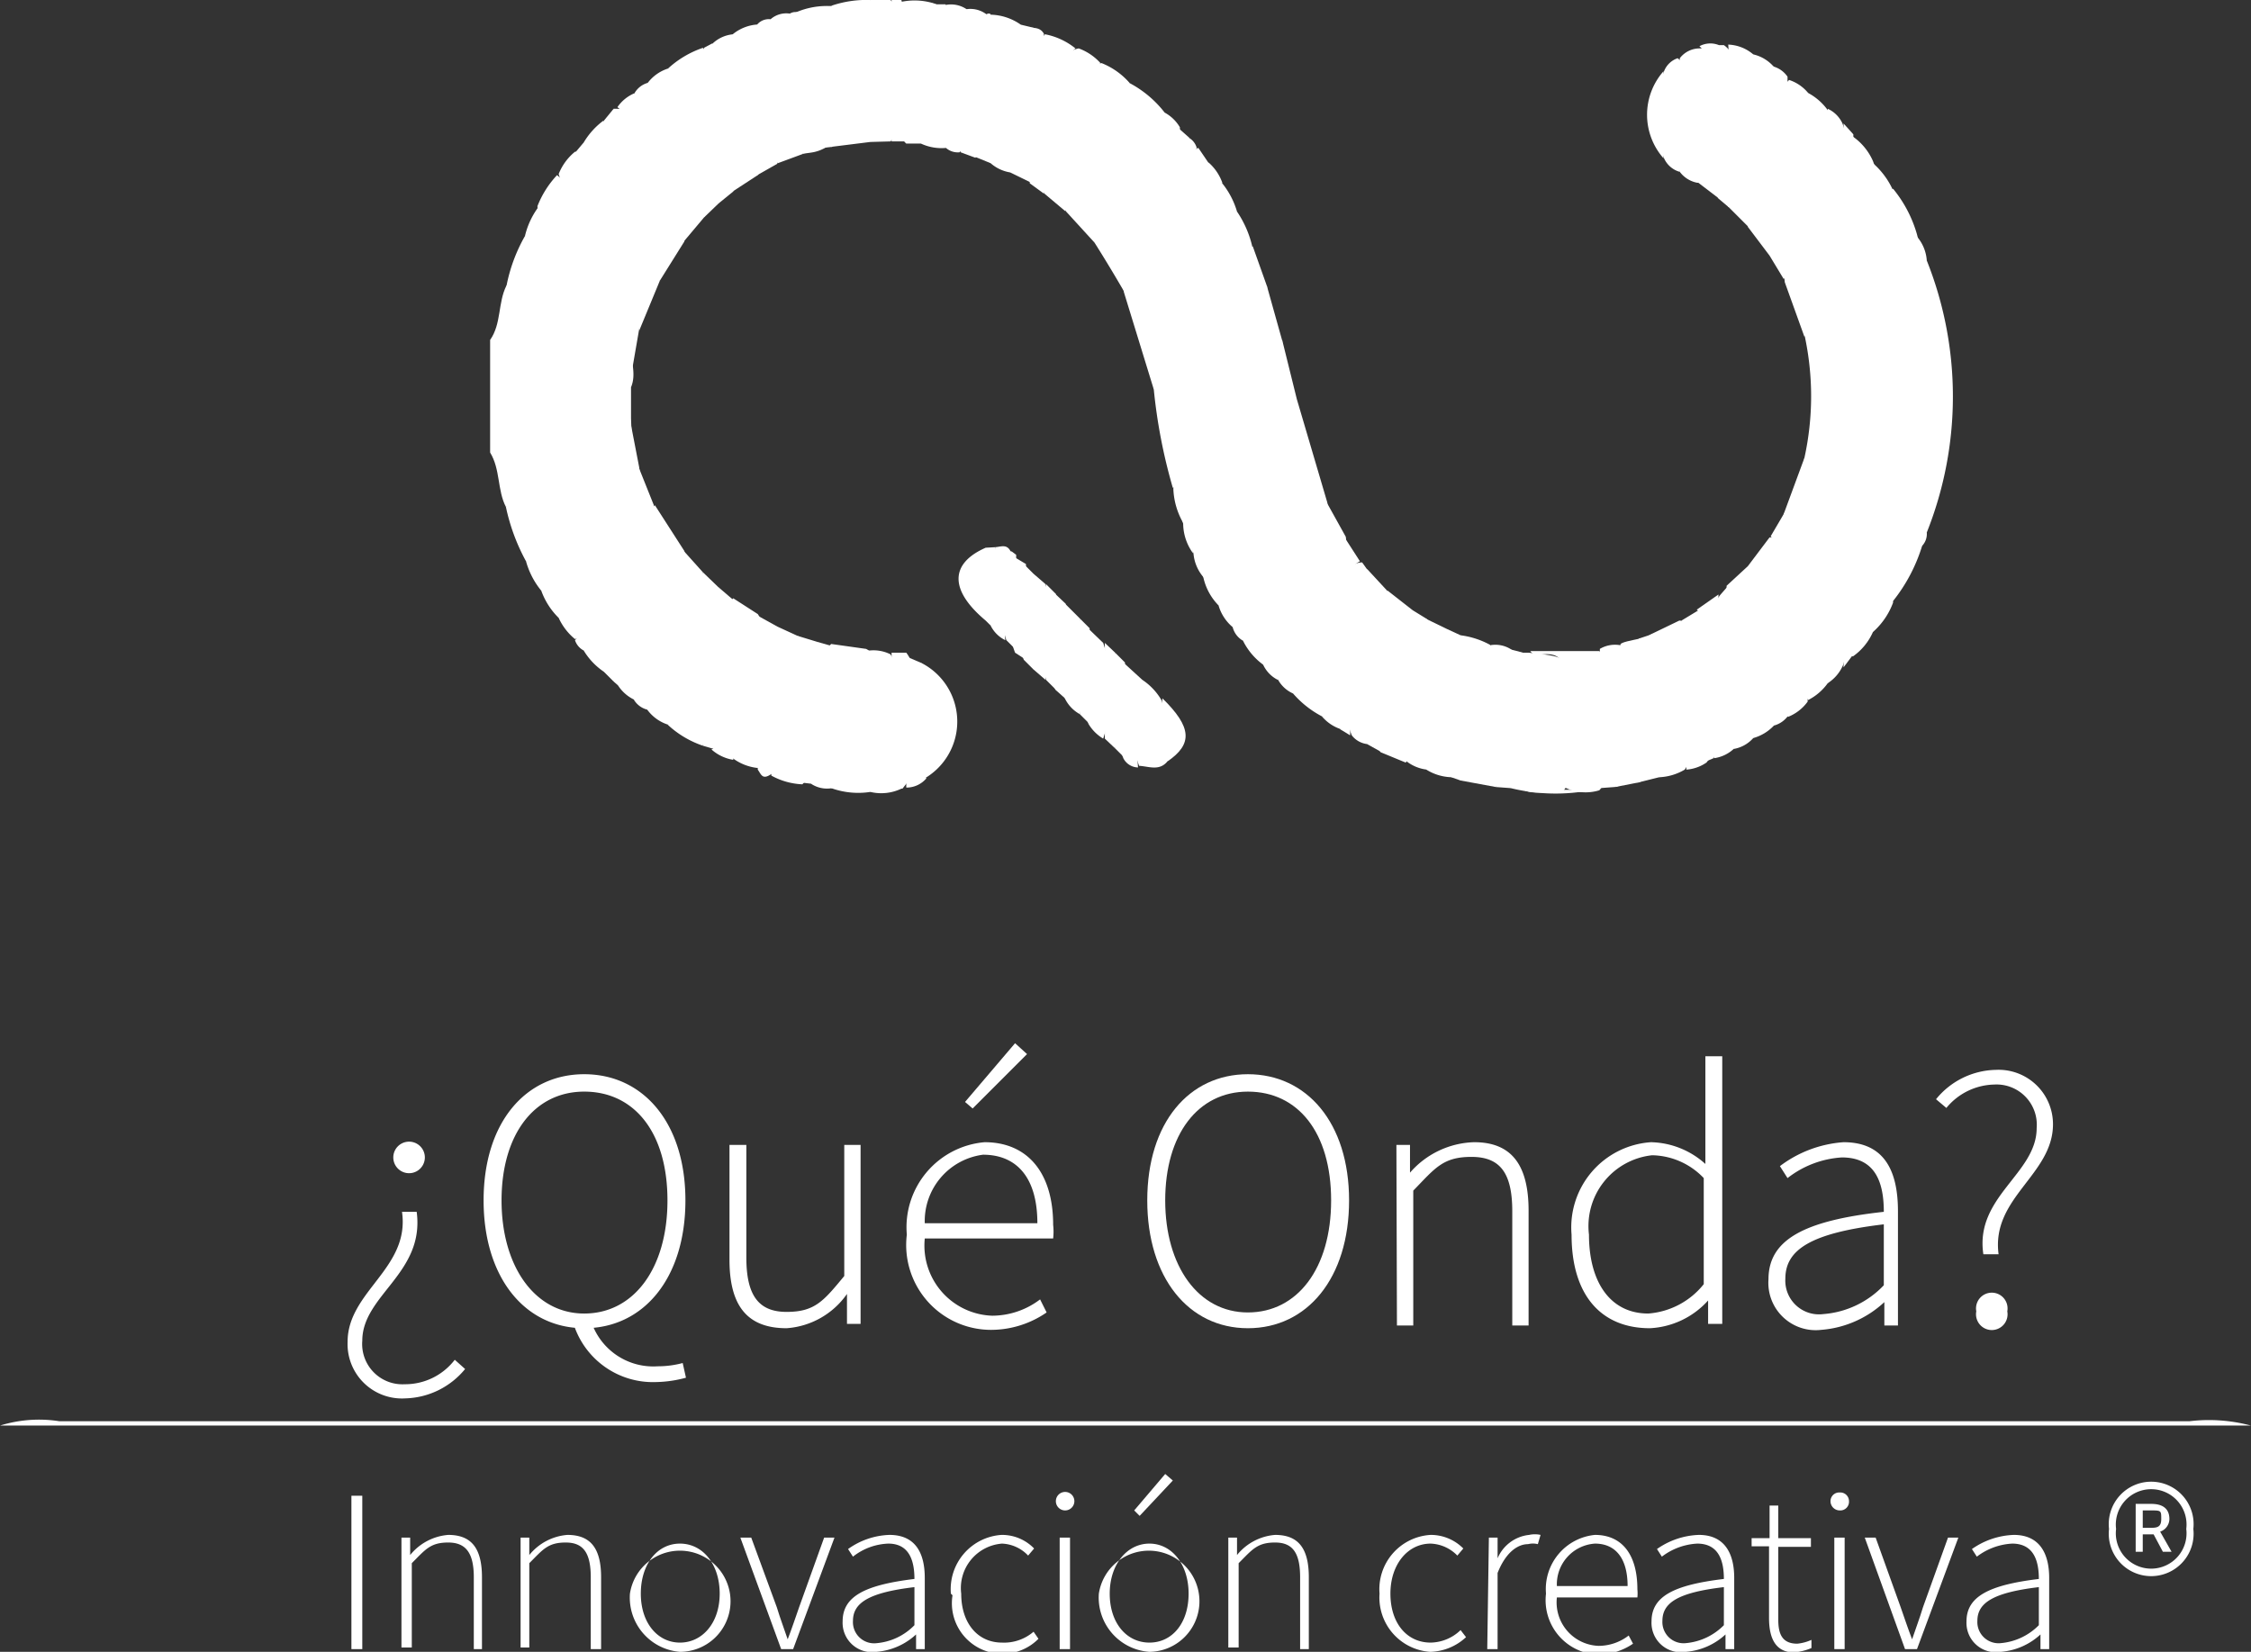 <svg xmlns="http://www.w3.org/2000/svg" viewBox="0 0 41.38 30.37"><rect x="0" y="0" width="41.38" height="30.37" fill="#333333" stroke="none"/><defs><style>.cls-1{fill:#fff;}</style></defs><g id="Layer_2" data-name="Layer 2"><g id="Version_11" data-name="Version 11"><path class="cls-1" d="M9.3,9.32c-.16-.31-.1-.69-.29-1V6.25c.21-.3.14-.68.3-1,.23.07.2.28.2.45,0,1,0,2.11,0,3.17C9.51,9,9.54,9.25,9.3,9.32Z"/><path class="cls-1" d="M33.24,1.71a1.06,1.06,0,0,1,.37.33,1.05,1.05,0,0,1,.13.61q0,4.65,0,9.31a.91.91,0,0,1-.14.6,1,1,0,0,1-.36.31.82.82,0,0,1-.15-.64c0-1.27-.06-2.54.08-3.81a5.27,5.27,0,0,0,0-2.27c-.13-1.27,0-2.54-.07-3.81A.79.79,0,0,1,33.24,1.71Z"/><path class="cls-1" d="M34.43,11.62a1.08,1.08,0,0,1-.37.45c-.17-.15-.13-.36-.13-.55q0-4.23,0-8.46c0-.19,0-.4.13-.55a1.08,1.08,0,0,1,.37.45,2.18,2.18,0,0,1,.14.84v7A1.79,1.79,0,0,1,34.43,11.62Z"/><path class="cls-1" d="M35.33,10.05a3.06,3.06,0,0,1-.53,1c-.19-.16-.16-.38-.16-.58q0-3.21,0-6.41c0-.21,0-.43.16-.59a2.33,2.33,0,0,1,.44.84,4.22,4.22,0,0,1,.13,1.06C35.35,7,35.41,8.5,35.33,10.05Z"/><path class="cls-1" d="M34.8,3.5v7.58a1.34,1.34,0,0,1-.37.54V3A1.45,1.45,0,0,1,34.8,3.5Z"/><path class="cls-1" d="M21.21,7.16l-.55-1.79a16.48,16.48,0,0,1-.12-3.51c0-.14,0-.32.23-.33a2,2,0,0,1,.64.54c.06,1.52,0,3.05,0,4.57A.6.6,0,0,1,21.21,7.16Z"/><path class="cls-1" d="M10.27,11.36a1.34,1.34,0,0,1-.32-.5,6.12,6.12,0,0,1-.07-1.35c0-1.71,0-3.42,0-5.13a5.85,5.85,0,0,0,0-.59,1.78,1.78,0,0,1,.36-.57.63.63,0,0,1,.24.6q0,3.47,0,6.94A.64.64,0,0,1,10.27,11.36Z"/><path class="cls-1" d="M33.6,12.56V2a.55.55,0,0,1,.27.27,1.46,1.46,0,0,1,.08.62v8.72a1.62,1.62,0,0,1-.07.62A.74.74,0,0,1,33.6,12.56Z"/><path class="cls-1" d="M23.84,7.34l.56,1.9c.11,1.12,0,2.25.05,3.38a.65.65,0,0,1-.15.55,1.82,1.82,0,0,1-.53-.42.91.91,0,0,1-.14-.6V7.91C23.63,7.71,23.56,7.45,23.84,7.34Z"/><path class="cls-1" d="M11.1,12.35a1.25,1.25,0,0,1-.37-.39,12.31,12.31,0,0,1,0-1.36c0-2.45,0-4.9,0-7.35q0-.31,0-.63a1.38,1.38,0,0,1,.36-.4c.18.15.14.36.14.55q0,4.52,0,9C11.23,12,11.27,12.2,11.1,12.35Z"/><path class="cls-1" d="M23.22,12.22a1.21,1.21,0,0,1-.37-.44,1.24,1.24,0,0,1-.12-.57q0-3.08,0-6.17c0-.21,0-.47.3-.51l.26.73c.14,2.13,0,4.27.06,6.4C23.35,11.86,23.38,12.06,23.22,12.22Z"/><path class="cls-1" d="M10.27,11.36a2.42,2.42,0,0,0,.11-.8V4a2.38,2.38,0,0,0-.11-.8,1,1,0,0,1,.3-.41c.22,0,.17.22.17.36v8.24c0,.13,0,.31-.17.36A1.09,1.09,0,0,1,10.27,11.36Z"/><path class="cls-1" d="M22.66,11.53a.82.82,0,0,1-.26-.4,1.91,1.91,0,0,1-.14-.79q0-3.19,0-6.4c0-.21-.08-.46.2-.58a1.5,1.5,0,0,1,.28.53,18.68,18.68,0,0,1,0,2c0,1.7,0,3.4,0,5.1C22.76,11.16,22.82,11.36,22.66,11.53Z"/><path class="cls-1" d="M22.47,3.36c-.12.13-.07.28-.07.43v7.34a1.06,1.06,0,0,1-.28-.52A2.92,2.92,0,0,1,22,9.73c0-2.06,0-4.12,0-6.18,0-.2-.08-.46.22-.56A.9.9,0,0,1,22.47,3.36Z"/><path class="cls-1" d="M11.36,12.6l-.08-.07A1.28,1.28,0,0,1,11.2,12V2.62A1.3,1.3,0,0,1,11.28,2L11.35,2c.27,0,.25.24.25.41,0,1.33,0,2.66,0,4,0,.24.1.47,0,.71v.57c.06,1.52,0,3,0,4.54C11.6,12.36,11.62,12.58,11.36,12.6Z"/><path class="cls-1" d="M9.3,9.32A.34.34,0,0,0,9.38,9V5.55a.38.38,0,0,0-.07-.29,3,3,0,0,1,.34-.92c.24,0,.22.24.22.39,0,1.73,0,3.46,0,5.18,0,.16,0,.35-.2.41A3.66,3.66,0,0,1,9.3,9.32Z"/><path class="cls-1" d="M20.77,1.53c-.16.13-.1.3-.1.46,0,1.13,0,2.25,0,3.38-.18-.31-.36-.61-.55-.91A1.4,1.4,0,0,1,20,3.89c0-.74,0-1.49,0-2.24,0-.18-.05-.44.25-.49A1.34,1.34,0,0,1,20.77,1.53Z"/><path class="cls-1" d="M23.22,12.22V5.69c0-.15,0-.31.07-.43l.28,1c.12,1.88,0,3.76.05,5.65a.7.7,0,0,1-.13.59A.59.59,0,0,1,23.22,12.22Z"/><path class="cls-1" d="M16,14.56a1.46,1.46,0,0,1-.72-.07.48.48,0,0,1-.13-.33c0-.65,0-1.31,0-2a.39.39,0,0,1,.13-.32l.64.09a.35.35,0,0,1,.2.33,17.19,17.19,0,0,1,0,2A.31.31,0,0,1,16,14.56Z"/><path class="cls-1" d="M16,2.61l-.72.09a.37.37,0,0,1-.13-.29c0-.67,0-1.35,0-2A.39.39,0,0,1,15.3.1,2,2,0,0,1,16,0a.43.43,0,0,1,.14.32c0,.65,0,1.29,0,1.94A.47.47,0,0,1,16,2.61Z"/><path class="cls-1" d="M9.67,10.32c.1-.1.07-.23.07-.35V4.72c0-.13,0-.27-.09-.38a1.46,1.46,0,0,1,.26-.55c.14.1.1.24.1.37v6.4a.4.4,0,0,1-.06.3A1.47,1.47,0,0,1,9.67,10.32Z"/><path class="cls-1" d="M11.28,2V12.53l-.18-.18c0-3.38,0-6.75,0-10.13Z"/><path class="cls-1" d="M21.21,7.16c.2-1.52,0-3.06.1-4.58,0-.18-.07-.37.1-.51a.73.73,0,0,1,.28.27c0,2.09,0,4.18,0,6.26a.43.43,0,0,1-.13.37A10,10,0,0,1,21.21,7.16Z"/><path class="cls-1" d="M28,12h.1c.77.08.77.08.77.87,0,.4,0,.8,0,1.21a.6.6,0,0,1-.13.46c-.86.08-.87.07-.87-.78V12.47A.64.64,0,0,1,28,12Z"/><path class="cls-1" d="M33.89,12.27v-10l.18.2v9.56Z"/><path class="cls-1" d="M10.57,11.77c.13-.13.08-.29.08-.43V3.24c0-.15,0-.31-.08-.43l.16-.19c.16.12.1.3.1.46v8.41c0,.16.06.34-.1.47A.33.33,0,0,1,10.57,11.77Z"/><path class="cls-1" d="M12.27,13.32a.76.76,0,0,1-.37-.27c0-1.12,0-2.24,0-3.36a.43.43,0,0,1,.14-.4l.54.84a3,3,0,0,1,0,1.07,16.64,16.64,0,0,1,0,1.73C12.59,13.11,12.62,13.38,12.27,13.32Z"/><path class="cls-1" d="M23.49,12.49V6.73c0-.16,0-.34.08-.48l.27,1.09c-.13.14-.07.31-.07.47,0,1.65,0,3.29,0,4.94A.59.59,0,0,1,23.49,12.49Z"/><path class="cls-1" d="M11.91,1.52a.76.76,0,0,1,.37-.26c.23,0,.3.15.3.31a21.14,21.14,0,0,1,0,2.87l-.45.72c-.24,0-.23-.22-.23-.37C11.89,3.7,11.85,2.61,11.91,1.52Z"/><path class="cls-1" d="M28.77,14.48c0-.64,0-1.28,0-1.92,0-.37-.05-.59-.48-.52-.05,0-.11,0-.16-.07l1.27,0a.44.44,0,0,1,.13.32q0,1,0,1.92a.48.48,0,0,1-.13.32l0,0h0A.86.86,0,0,1,28.77,14.48Z"/><path class="cls-1" d="M35.42,4.79a6.75,6.75,0,0,1,0,5c-.12-.1-.1-.24-.1-.38V5.17C35.33,5,35.31,4.89,35.42,4.79Z"/><path class="cls-1" d="M33.17,8.42c.11.15.06.32.06.48,0,1.33,0,2.65,0,4a.82.82,0,0,1-.36.28.42.42,0,0,1-.14-.36c0-1.13-.07-2.25.06-3.37Z"/><path class="cls-1" d="M33.24,1.71c0,1.32,0,2.64,0,4,0,.16.05.33-.07.48l-.36-1c-.13-1.11,0-2.24-.06-3.36a.43.43,0,0,1,.14-.36A.76.76,0,0,1,33.24,1.71Z"/><path class="cls-1" d="M20.23,1.16c-.16.12-.1.3-.11.46,0,.94,0,1.89,0,2.84l-.53-.58c-.14-.24,0-.5,0-.75,0-.58,0-1.16,0-1.74,0-.18-.07-.44.24-.5A1,1,0,0,1,20.23,1.16Z"/><path class="cls-1" d="M12.27,13.32c.25,0,.2-.23.2-.38,0-.69,0-1.38,0-2.06a2.34,2.34,0,0,1,.1-.75l.35.39a8.15,8.15,0,0,1,0,3.19A1.79,1.79,0,0,1,12.27,13.32Z"/><path class="cls-1" d="M12.57,4.44a16,16,0,0,1-.1-2.68c0-.19,0-.4-.19-.5a1.81,1.81,0,0,1,.64-.38.49.49,0,0,1,.14.41c0,.75,0,1.5,0,2.24a1.26,1.26,0,0,1-.12.47Z"/><path class="cls-1" d="M22.66,11.53c0-2.37,0-4.74,0-7.11,0-.18-.06-.37.08-.53a1.92,1.92,0,0,1,.28.64c-.23.11-.17.33-.17.52,0,2.24,0,4.49,0,6.73A.4.4,0,0,1,22.66,11.53Z"/><path class="cls-1" d="M27.5,14.47l-.65-.12a.94.94,0,0,1-.13-.52c0-.55,0-1.1,0-1.65a.6.6,0,0,1,.13-.5,1.55,1.55,0,0,1,.55.18.38.38,0,0,1,.11.24A15.63,15.63,0,0,1,27.5,14.47Z"/><path class="cls-1" d="M24.3,13.17c0-1.16,0-2.31,0-3.47,0-.15-.06-.33.09-.46l.35.63c.11,1,0,2.09.05,3.13a.48.48,0,0,1-.13.41A.77.77,0,0,1,24.3,13.17Z"/><path class="cls-1" d="M22.22,3c-.16.14-.09.34-.09.51q0,3.56,0,7.11a.77.77,0,0,1-.19-.44,3.25,3.25,0,0,1-.11-.93c0-2,0-4,0-6,0-.19-.09-.44.2-.53Z"/><path class="cls-1" d="M19.77.89c-.17.14-.09.34-.1.51a15.78,15.78,0,0,1-.09,2.48l-.38-.32a.77.77,0,0,1-.12-.47c0-.67,0-1.34,0-2a.6.6,0,0,1,.13-.46A1.27,1.27,0,0,1,19.77.89Z"/><path class="cls-1" d="M22,2.72c-.14.16-.07.34-.07.52,0,2.31,0,4.62,0,6.93a.94.94,0,0,1-.18-.54,3.36,3.36,0,0,1-.08-.71c0-2,0-3.94,0-5.91,0-.17-.12-.41.18-.48A.31.31,0,0,1,22,2.72Z"/><path class="cls-1" d="M25.51,10.86l.46.36c.07.82,0,1.65,0,2.47a.42.42,0,0,1-.13.33l-.46-.19a.75.75,0,0,1-.13-.46c0-.69,0-1.38,0-2.06C25.28,11.13,25.22,10.89,25.51,10.86Z"/><path class="cls-1" d="M11.57,7.09c-.2-1.54-.05-3.08-.1-4.62,0-.17.07-.36-.12-.5a.72.72,0,0,1,.3-.25c.21,0,.22.19.22.33a24.68,24.68,0,0,1-.12,4Z"/><path class="cls-1" d="M13.48,11l.45.29a.81.81,0,0,1,.14.47c0,.65,0,1.3,0,1.94a.54.54,0,0,1-.14.42.93.93,0,0,1-.46-.18.73.73,0,0,1-.13-.43v-2.1A.47.47,0,0,1,13.48,11Z"/><path class="cls-1" d="M11.36,12.6c.17-.12.11-.3.11-.45V9a4.64,4.64,0,0,1,.1-1.34l.18.93a23.53,23.53,0,0,1,.12,3.94c0,.13,0,.31-.22.33A.73.73,0,0,1,11.36,12.6Z"/><path class="cls-1" d="M13.93,3.22l-.46.3a6.41,6.41,0,0,1,0-2.89.8.8,0,0,1,.46-.18A.29.29,0,0,1,14,.64,16.61,16.61,0,0,1,14,3,.44.44,0,0,1,13.93,3.22Z"/><path class="cls-1" d="M21.86,2.53c-.17.14-.1.34-.1.51,0,2.2,0,4.4,0,6.59A1.36,1.36,0,0,1,21.57,9q0-3.06,0-6.12c0-.17-.07-.37.11-.51Z"/><path class="cls-1" d="M32.13,10.41l.4-.53c.19,0,.19.21.2.35,0,.91,0,1.82,0,2.73a.74.74,0,0,1-.12.38.83.83,0,0,1-.38.23.46.46,0,0,1-.13-.37C32.1,12.27,32.05,11.34,32.13,10.41Z"/><path class="cls-1" d="M32.53,4.7l-.4-.53c-.08-.93,0-1.86,0-2.79A.46.46,0,0,1,32.23,1a.71.71,0,0,1,.38.23.77.77,0,0,1,.12.47c0,.85,0,1.69,0,2.54C32.73,4.42,32.76,4.62,32.53,4.7Z"/><path class="cls-1" d="M14.29,11.52l.37.17a.44.44,0,0,1,.22.41c0,.66,0,1.31,0,2a.44.44,0,0,1-.13.32,1.29,1.29,0,0,1-.57-.16c-.06-.79,0-1.59,0-2.39A.39.39,0,0,1,14.29,11.52Z"/><path class="cls-1" d="M41.38,26.21H17.83c-5.94,0-11.89,0-17.83,0a2.41,2.41,0,0,1,1.09-.08q19.58,0,39.16,0A3,3,0,0,1,41.38,26.21Z"/><path class="cls-1" d="M14.76,2.83,14.3,3a.34.34,0,0,1-.13-.27,17.17,17.17,0,0,1,0-2.38.44.44,0,0,1,.35-.1.19.19,0,0,1,.29.17A6.91,6.91,0,0,1,14.76,2.83Z"/><path class="cls-1" d="M30.13,11.74l.18-.06c.25-.09.36.07.38.25a10.73,10.73,0,0,1,0,2.12.29.29,0,0,1-.19.24l-.36.09a.31.31,0,0,1-.12-.23q0-1.08,0-2.16A.47.47,0,0,1,30.13,11.74Z"/><path class="cls-1" d="M17.39,2.72a.9.9,0,0,1-.46-.08.65.65,0,0,1-.13-.42c0-.59,0-1.17,0-1.75,0-.25,0-.51.41-.39h.17a.53.53,0,0,1,.13.38c0,.63,0,1.26,0,1.88A.46.46,0,0,1,17.39,2.72Z"/><path class="cls-1" d="M11.75,6.08c0-1.3,0-2.6,0-3.9,0-.15.06-.33-.09-.46a.41.41,0,0,1,.26-.2c.16.12.1.3.11.46,0,.91,0,1.81,0,2.72,0,.15-.06.33.1.46Z"/><path class="cls-1" d="M32.23,1c0,.9,0,1.8,0,2.7,0,.16.06.33-.1.46l-.36-.36c-.07-.7,0-1.39,0-2.08a6.79,6.79,0,0,0,0-.9A.75.75,0,0,1,32.23,1Z"/><path class="cls-1" d="M32.13,10.41c.16.12.1.3.1.46,0,.9,0,1.8,0,2.7a.62.62,0,0,1-.36.2.42.42,0,0,1-.13-.33c0-.89,0-1.78,0-2.67Z"/><path class="cls-1" d="M29.41,14.49V11.93a.55.55,0,0,1,.36-.07c.26,0,.22.25.22.41,0,.58,0,1.15,0,1.72,0,.23-.05.43-.31.48Z"/><path class="cls-1" d="M11.65,12.86c.15-.13.09-.31.09-.46,0-1.27,0-2.54,0-3.81l.28.7c0,1.09,0,2.17,0,3.26,0,.17.07.37-.11.5A.4.4,0,0,1,11.65,12.86Z"/><path class="cls-1" d="M30.5,14.29a11.44,11.44,0,0,0,.08-2.41c0-.14-.14-.19-.27-.2l.56-.27c.19,0,.2.17.21.29a19.45,19.45,0,0,1,0,2.16.61.61,0,0,1-.11.29A1,1,0,0,1,30.5,14.29Z"/><path class="cls-1" d="M16.94,12.19A1.21,1.21,0,0,1,17,14.31c-.16,0-.2-.12-.21-.24a10.6,10.6,0,0,1,0-1.69A.31.31,0,0,1,16.94,12.19Z"/><path class="cls-1" d="M18.21.27a1,1,0,0,1,.55.18c-.09.7,0,1.41-.05,2.12a.76.76,0,0,1-.14.6A.72.72,0,0,1,18.21,3a.56.56,0,0,1-.13-.37q0-1,0-2A.51.51,0,0,1,18.21.27Z"/><path class="cls-1" d="M31,14.15c0-.77,0-1.54,0-2.31,0-.15.05-.31-.09-.43l.33-.2c.22,0,.24.17.25.31,0,.74,0,1.48,0,2.21a.53.53,0,0,1-.12.29A.75.75,0,0,1,31,14.15Z"/><path class="cls-1" d="M25.86,14V11.68c0-.16-.06-.34.11-.46l.26.16a.79.79,0,0,1,.14.47c0,.61,0,1.23,0,1.84a.57.57,0,0,1-.14.46A.75.75,0,0,1,25.86,14Z"/><path class="cls-1" d="M18.57,3.17c0-.78,0-1.56,0-2.34,0-.15-.07-.35.18-.38L19,.51a.77.77,0,0,1,.12.47c0,.64,0,1.29,0,1.94a.54.54,0,0,1-.14.45Z"/><path class="cls-1" d="M32.61,13.34c0-1,0-2,0-3,0-.16.06-.34-.06-.48l.27-.46c.12.14.07.32.07.48,0,1.08,0,2.17,0,3.25A.47.47,0,0,1,32.61,13.34Z"/><path class="cls-1" d="M32.53,4.7a2.32,2.32,0,0,0,.06-1c0-.82,0-1.65,0-2.48a.47.47,0,0,1,.27.19c0,1.08,0,2.16,0,3.25,0,.16.05.33-.07.47Z"/><path class="cls-1" d="M14.29,11.52c0,.75,0,1.5,0,2.25,0,.16.06.34-.11.46s-.19,0-.25-.08V11.32Z"/><path class="cls-1" d="M26.22,14.15V11.38l.37.18a.61.61,0,0,1,.11.29,22,22,0,0,1,0,2.44A.92.92,0,0,1,26.22,14.15Z"/><path class="cls-1" d="M14.2.36c.17.16.09.36.09.55,0,.7,0,1.4,0,2.1l-.37.21V.45A.28.28,0,0,1,14.2.36Z"/><path class="cls-1" d="M35.42,4.79c0,1.67,0,3.33,0,5a.32.32,0,0,1-.1.26c-.14-.12-.09-.28-.09-.42V4.34A.75.75,0,0,1,35.42,4.79Z"/><path class="cls-1" d="M16,14.56V12.45a.79.79,0,0,0-.08-.48.7.7,0,0,1,.45.06,1,1,0,0,1,.13.64,11.21,11.21,0,0,0,.07,1.83A.86.86,0,0,1,16,14.56Z"/><path class="cls-1" d="M16,2.61V0h.37a.46.46,0,0,1,.13.33c0,.65,0,1.29,0,1.94a.46.46,0,0,1-.13.33Z"/><path class="cls-1" d="M27.5,14.47a2.75,2.75,0,0,1-.09-1.14c0-.49,0-1,0-1.47a.54.54,0,0,1,.37.08.61.61,0,0,1,.12.37c0,.61,0,1.21,0,1.81a.46.46,0,0,1-.13.37Z"/><path class="cls-1" d="M25.13,13.68a.42.42,0,0,1-.28-.16,1.38,1.38,0,0,1-.08-.75c0-.67,0-1.35,0-2,0-.19,0-.42.27-.43l.1.14a1.78,1.78,0,0,1,.13.79c0,.63,0,1.25,0,1.88A.69.69,0,0,1,25.13,13.68Z"/><path class="cls-1" d="M31.2,3.36a.52.52,0,0,1-.32-.2,12.14,12.14,0,0,1,0-2.09.46.46,0,0,1,.38-.18c.21,0,.22.18.23.32,0,.62,0,1.23,0,1.85C31.44,3.2,31.42,3.37,31.2,3.36Z"/><path class="cls-1" d="M25.13,13.68V10.46l.37.4c-.16.12-.1.3-.1.45,0,.84,0,1.68,0,2.52Z"/><path class="cls-1" d="M12.92,13.71V10.52l.28.27a.81.81,0,0,1,.14.5c0,.67,0,1.35,0,2,0,.18.06.43-.25.47Z"/><path class="cls-1" d="M31.77,10.77c.16.13.09.31.1.46v2.54a.67.67,0,0,1-.36.17,24.72,24.72,0,0,1,0-2.72.53.53,0,0,1,.12-.29Z"/><path class="cls-1" d="M13.08,13.78c.17-.11.12-.29.12-.45V10.79l.28.24c0,1,0,2,0,2.94A.79.79,0,0,1,13.08,13.78Z"/><path class="cls-1" d="M12.94,4l0-3.12L13.09.8c.2,0,.22.15.23.27q0,1.18,0,2.37a1.54,1.54,0,0,1-.11.3Z"/><path class="cls-1" d="M27.77,14.49V11.94L28,12c0,.6,0,1.2,0,1.8,0,.78-.14.72.72.72h.57A3.47,3.47,0,0,1,27.77,14.49Z"/><path class="cls-1" d="M13.21,3.74c0-.83,0-1.65,0-2.48,0-.16.06-.34-.11-.46a.63.63,0,0,1,.38-.17V3.52Z"/><path class="cls-1" d="M31.59,10.93c0,.87,0,1.75,0,2.62a.75.75,0,0,1-.09.39l-.19.08V11.67c0-.16.06-.34-.12-.46Z"/><path class="cls-1" d="M18.93,3.37c0-1,0-1.91,0-2.86.09,0,.2,0,.26.11,0,1,0,2,0,2.94Z"/><path class="cls-1" d="M31.69.83a.41.41,0,0,1,.18.33c0,.82,0,1.64,0,2.46,0,.06-.06.12-.09.19l-.19-.16a.85.85,0,0,1-.12-.47V1.29A.55.55,0,0,1,31.6.83Z"/><path class="cls-1" d="M31.6.83l0,2.82-.38-.29a.26.26,0,0,0,.12-.27v-2a.27.27,0,0,0-.1-.24A.42.42,0,0,1,31.6.83Z"/><path class="cls-1" d="M14.76,2.83c0-.73,0-1.46,0-2.19,0-.16,0-.35-.2-.38A1.44,1.44,0,0,1,15.2.11a17,17,0,0,0,0,2,2.88,2.88,0,0,1,0,.59C15,2.82,14.88,2.8,14.76,2.83Z"/><path class="cls-1" d="M29.69,14.47c.08-.08.18-.15.18-.29,0-.73,0-1.45,0-2.17,0,0-.05-.1-.08-.15s.23-.09.36-.12v2.64Z"/><path class="cls-1" d="M17.39,2.72V.09a.51.51,0,0,1,.38.08c.06.75,0,1.5,0,2.26a.44.44,0,0,1-.13.37A.33.33,0,0,1,17.39,2.72Z"/><path class="cls-1" d="M17.66,2.8c0-.72,0-1.45,0-2.17,0-.16-.06-.34.1-.46a.49.49,0,0,1,.37.09,12,12,0,0,0-.07,2c0,.22.05.46-.13.64Z"/><path class="cls-1" d="M17.22.08c-.29,0-.29.18-.29.39,0,.72,0,1.44,0,2.17l-.27,0a.36.36,0,0,1-.12-.28,18,18,0,0,1,0-2.32A1.2,1.2,0,0,1,17.22.08Z"/><path class="cls-1" d="M14.75,14.39V12.21a.93.93,0,0,0-.09-.52l.36.11a.7.7,0,0,1,.14.46c0,.57,0,1.14,0,1.71,0,.18.06.42-.24.44Z"/><path class="cls-1" d="M26.68,14.29a2.24,2.24,0,0,1-.09-1.06c0-.55,0-1.11,0-1.67l.26.12v2.67Z"/><path class="cls-1" d="M14.91,14.41c.17-.11.11-.29.11-.45,0-.72,0-1.44,0-2.16l.28.08v2.61A.53.53,0,0,1,14.91,14.41Z"/><path class="cls-1" d="M17.94,2.89c0-.74,0-1.47,0-2.21,0-.17-.07-.38.2-.42a.06.06,0,0,1,.07,0V3Z"/><path class="cls-1" d="M30.84,1.07c.2.15.12.36.11.54a5.75,5.75,0,0,1-.07,1.55.45.45,0,0,1-.29-.25,2.38,2.38,0,0,1,0-1.6A.41.41,0,0,1,30.84,1.07Z"/><path class="cls-1" d="M16.57,0a3.31,3.31,0,0,1,.09,1.29c0,.44,0,.88,0,1.31h-.27V0Z"/><path class="cls-1" d="M15.12,2.72c-.18-.18-.09-.4-.09-.6,0-.53,0-1.06,0-1.58A.44.44,0,0,1,15.2.11h.1V2.7Z"/><path class="cls-1" d="M25,10.32c-.21.1-.18.29-.18.47,0,.91,0,1.82,0,2.73l-.18-.11c0-1,0-2,0-3.06,0-.16-.06-.33.07-.48Z"/><path class="cls-1" d="M16.59,14.5c-.25,0-.2-.23-.2-.39V12l.27,0a.68.68,0,0,1,.14.42v1.57a.63.63,0,0,1-.14.42l0,0Z"/><path class="cls-1" d="M16.66,14.48V12.07l.28.12v1.75c0,.13,0,.27.09.37A.48.48,0,0,1,16.66,14.48Z"/><path class="cls-1" d="M21.46,14c-.15.18-.34.09-.52.08a2.57,2.57,0,0,1-.08-1.48A.15.15,0,0,1,21,12.5a1.13,1.13,0,0,1,.35.37C21.47,13.25,21.39,13.65,21.46,14Z"/><path class="cls-1" d="M20,11.55l.28.27a2.79,2.79,0,0,1,0,1.76.78.78,0,0,1-.27-.27A2.54,2.54,0,0,1,20,11.55Z"/><path class="cls-1" d="M21,12.5a6.7,6.7,0,0,0-.08,1.61.31.31,0,0,1-.27-.17,2.48,2.48,0,0,1,0-1.76Z"/><path class="cls-1" d="M19.85,13.13a.66.66,0,0,1-.27-.28,2.45,2.45,0,0,1,0-1.75l.27.27A3.88,3.88,0,0,1,19.85,13.13Z"/><path class="cls-1" d="M18.12,11.41c-.67-.56-.66-1.05,0-1.34A1.61,1.61,0,0,1,18.12,11.41Z"/><path class="cls-1" d="M21.46,14c-.31-.36-.13-.77-.09-1.16C21.91,13.37,21.93,13.68,21.46,14Z"/><path class="cls-1" d="M30.58,1.31v1.6A1.21,1.21,0,0,1,30.58,1.31Z"/><path class="cls-1" d="M19,12.31l-.18-.18a2.54,2.54,0,0,1,0-1.76l.18.18A2.79,2.79,0,0,1,19,12.31Z"/><path class="cls-1" d="M20.68,12.18v1.76l-.18-.18a3.39,3.39,0,0,1,0-1.76Z"/><path class="cls-1" d="M20.5,12v1.76l-.19-.18,0-1.76Z"/><path class="cls-1" d="M19.85,13.13V11.37l.18.18v1.76Z"/><path class="cls-1" d="M19.59,11.1v1.75l-.19-.17a2.48,2.48,0,0,1,0-1.76Z"/><path class="cls-1" d="M19.41,10.92l0,1.76-.18-.18a3.39,3.39,0,0,1,0-1.76Z"/><path class="cls-1" d="M19.22,10.74V12.5L19,12.31V10.55Z"/><path class="cls-1" d="M18.86,10.37v1.76L18.66,12a2.51,2.51,0,0,1,0-1.75Z"/><path class="cls-1" d="M18.68,10.2l0,1.75-.18-.18a2.9,2.9,0,0,1-.08-1.49.15.15,0,0,1,.18-.14Z"/><path class="cls-1" d="M18.58,10.14a5.94,5.94,0,0,0-.1,1.63.59.59,0,0,1-.27-.27,5,5,0,0,1,.09-1.44C18.41,10.05,18.51,10,18.58,10.14Z"/><path class="cls-1" d="M18.3,10.06a5,5,0,0,1-.09,1.44l-.09-.09V10.07Z"/><path class="cls-1" d="M6.39,24.67c0-.93,1.15-1.35,1-2.39h.27c.15,1.13-1,1.53-1,2.37a.74.74,0,0,0,.78.8A1.15,1.15,0,0,0,8.36,25l.19.17a1.47,1.47,0,0,1-1.1.54A1,1,0,0,1,6.39,24.67Zm.84-3.39a.29.29,0,1,1,.58,0,.29.29,0,1,1-.58,0Z"/><path class="cls-1" d="M8.89,22.07c0-1.43.77-2.32,1.85-2.32s1.86.89,1.86,2.32-.77,2.35-1.86,2.35S8.89,23.49,8.89,22.07Zm3.38,0c0-1.25-.61-2-1.53-2s-1.52.79-1.52,2,.61,2.08,1.52,2.08S12.27,23.32,12.27,22.07Zm-1.73,2.26h.34a1.2,1.2,0,0,0,1.21.79,1.77,1.77,0,0,0,.46-.06l.06.27a2.23,2.23,0,0,1-.55.08A1.53,1.53,0,0,1,10.54,24.33Z"/><path class="cls-1" d="M13.41,23.16V21.05h.31v2.07c0,.69.22,1,.74,1s.68-.2,1.06-.66V21.05h.3v3.29h-.25l0-.55h0a1.48,1.48,0,0,1-1.11.63C13.73,24.42,13.41,24,13.41,23.16Z"/><path class="cls-1" d="M16.67,22.7A1.57,1.57,0,0,1,18.1,21c.78,0,1.26.55,1.26,1.52a1.1,1.1,0,0,1,0,.25H17a1.29,1.29,0,0,0,1.24,1.42,1.46,1.46,0,0,0,.88-.3l.12.24a1.8,1.8,0,0,1-1,.32A1.56,1.56,0,0,1,16.67,22.7Zm2.4-.21c0-.84-.38-1.26-1-1.26A1.23,1.23,0,0,0,17,22.49Zm-1.33-2.23.92-1.08.22.2-1,1Z"/><path class="cls-1" d="M21.09,22.07c0-1.43.77-2.32,1.85-2.32s1.86.89,1.86,2.32-.77,2.35-1.86,2.35S21.09,23.49,21.09,22.07Zm3.38,0c0-1.25-.61-2-1.53-2s-1.52.79-1.52,2,.61,2.06,1.52,2.06S24.47,23.32,24.47,22.07Z"/><path class="cls-1" d="M25.67,21.05h.25l0,.51h0A1.62,1.62,0,0,1,27.1,21c.68,0,1,.41,1,1.26v2.11h-.3V22.27c0-.7-.22-1-.75-1s-.67.21-1.07.62v2.48h-.3Z"/><path class="cls-1" d="M28.89,22.7A1.57,1.57,0,0,1,30.35,21a1.54,1.54,0,0,1,1,.4l0-.6V19.42h.31v4.92h-.26l0-.43h0a1.54,1.54,0,0,1-1.07.51C29.43,24.42,28.89,23.81,28.89,22.7Zm2.43.91V21.66a1.34,1.34,0,0,0-.95-.42,1.31,1.31,0,0,0-1.16,1.46c0,.87.39,1.45,1.09,1.45A1.44,1.44,0,0,0,31.32,23.61Z"/><path class="cls-1" d="M32.51,23.52c0-.73.66-1.08,2.12-1.24,0-.5-.13-1-.77-1a1.8,1.8,0,0,0-1,.38l-.14-.22A2.19,2.19,0,0,1,33.89,21c.78,0,1,.57,1,1.27v2.1h-.25l0-.43h0a1.92,1.92,0,0,1-1.16.51A.87.87,0,0,1,32.51,23.52Zm2.12.11V22.51c-1.35.16-1.81.47-1.81,1a.62.62,0,0,0,.7.65A1.71,1.71,0,0,0,34.63,23.63Z"/><path class="cls-1" d="M37.44,20.74a.74.74,0,0,0-.78-.8,1.17,1.17,0,0,0-.88.43l-.19-.16a1.45,1.45,0,0,1,1.1-.54,1,1,0,0,1,1.05,1c0,.93-1.14,1.35-1,2.39h-.28C36.3,22,37.44,21.58,37.44,20.74Zm-1.11,3.37a.29.29,0,1,1,.57,0,.29.29,0,1,1-.57,0Z"/><path class="cls-1" d="M6.46,27.5h.2v2.82h-.2Z"/><path class="cls-1" d="M7.38,28.27h.16l0,.32h0a1,1,0,0,1,.7-.37c.43,0,.62.25.62.78v1.32H8.71V29c0-.44-.14-.64-.47-.64s-.42.13-.67.38v1.55H7.38Z"/><path class="cls-1" d="M9.57,28.27h.16l0,.32h0a1,1,0,0,1,.7-.37c.43,0,.62.25.62.78v1.32h-.19V29c0-.44-.13-.64-.46-.64s-.42.13-.67.38v1.55H9.57Z"/><path class="cls-1" d="M11.58,29.3a.93.93,0,1,1,.92,1.07A1,1,0,0,1,11.58,29.3Zm1.65,0c0-.54-.31-.92-.73-.92s-.72.38-.72.92.31.9.72.9S13.23,29.84,13.23,29.3Z"/><path class="cls-1" d="M13.61,28.27h.2l.47,1.28c.06.2.14.41.2.59h0c.07-.18.14-.39.21-.59l.46-1.28h.19l-.76,2.05h-.22Z"/><path class="cls-1" d="M15.49,29.81c0-.46.41-.67,1.32-.78,0-.31-.08-.65-.48-.65a1.11,1.11,0,0,0-.65.24l-.09-.14a1.38,1.38,0,0,1,.76-.26c.49,0,.65.35.65.79v1.31h-.16l0-.27h0a1.21,1.21,0,0,1-.73.32A.54.54,0,0,1,15.49,29.81Zm1.32.07v-.7c-.84.1-1.13.29-1.13.62a.39.39,0,0,0,.44.41A1.1,1.1,0,0,0,16.81,29.88Z"/><path class="cls-1" d="M17.48,29.3a1,1,0,0,1,.93-1.08.82.82,0,0,1,.6.25l-.11.13a.7.7,0,0,0-.48-.22.82.82,0,0,0-.75.92c0,.54.3.9.75.9A.83.83,0,0,0,19,30l.09.13a.93.93,0,0,1-1.58-.8Z"/><path class="cls-1" d="M19.41,27.6a.17.17,0,0,1,.34,0,.17.17,0,1,1-.34,0Zm.07.67h.19v2.05h-.19Z"/><path class="cls-1" d="M20.2,29.3a.93.93,0,1,1,.93,1.07A1,1,0,0,1,20.2,29.3Zm1.65,0c0-.54-.31-.92-.72-.92s-.73.38-.73.92.31.9.73.9S21.85,29.84,21.85,29.3Zm-1-1.53.57-.67.14.12-.61.65Z"/><path class="cls-1" d="M22.58,28.27h.16l0,.32h0a1,1,0,0,1,.7-.37c.43,0,.62.25.62.78v1.32H23.9V29c0-.44-.13-.64-.46-.64s-.42.13-.67.38v1.55h-.19Z"/><path class="cls-1" d="M25.36,29.3a1,1,0,0,1,.94-1.08.84.84,0,0,1,.6.25l-.11.13a.72.72,0,0,0-.49-.22c-.42,0-.74.38-.74.92s.3.9.74.9a.81.81,0,0,0,.55-.23l.1.13a1,1,0,0,1-.66.27A1,1,0,0,1,25.36,29.3Z"/><path class="cls-1" d="M27.37,28.27h.16l0,.38h0a.71.71,0,0,1,.58-.43.49.49,0,0,1,.21,0l-.05.17a.37.37,0,0,0-.18,0c-.19,0-.41.15-.56.53v1.4h-.19Z"/><path class="cls-1" d="M28.42,29.3a1,1,0,0,1,.9-1.08c.48,0,.78.34.78,1a.76.76,0,0,1,0,.15H28.62a.8.8,0,0,0,.77.89.91.91,0,0,0,.55-.19l.08.15a1.14,1.14,0,0,1-.65.2A1,1,0,0,1,28.42,29.3Zm1.5-.14c0-.52-.23-.78-.6-.78a.75.75,0,0,0-.7.78Z"/><path class="cls-1" d="M30.36,29.81c0-.46.41-.67,1.33-.78,0-.31-.08-.65-.49-.65a1.17,1.17,0,0,0-.65.24l-.09-.14a1.42,1.42,0,0,1,.77-.26c.48,0,.65.35.65.79v1.31h-.16l0-.27h0a1.21,1.21,0,0,1-.73.32A.54.54,0,0,1,30.36,29.81Zm1.33.07v-.7c-.85.1-1.13.29-1.13.62a.39.39,0,0,0,.43.41A1.12,1.12,0,0,0,31.69,29.88Z"/><path class="cls-1" d="M32.52,29.75V28.43H32.2v-.15h.33l0-.6h.16v.6h.6v.16h-.6v1.34c0,.26.07.44.35.44a.84.84,0,0,0,.26-.07l0,.15a1,1,0,0,1-.34.08C32.64,30.37,32.52,30.12,32.52,29.75Z"/><path class="cls-1" d="M33.65,27.6a.16.16,0,0,1,.17-.16.16.16,0,0,1,.17.16.16.16,0,0,1-.17.17A.17.17,0,0,1,33.65,27.6Zm.07.67h.19v2.05h-.19Z"/><path class="cls-1" d="M34.28,28.27h.2l.46,1.28c.07.2.14.41.21.59h0c.06-.18.14-.39.2-.59l.46-1.28H36l-.76,2.05h-.22Z"/><path class="cls-1" d="M36.15,29.81c0-.46.42-.67,1.33-.78,0-.31-.08-.65-.49-.65a1.17,1.17,0,0,0-.65.24l-.09-.14a1.42,1.42,0,0,1,.77-.26c.48,0,.65.35.65.79v1.31h-.16l0-.27h0a1.21,1.21,0,0,1-.73.32A.54.54,0,0,1,36.15,29.81Zm1.33.07v-.7c-.84.1-1.13.29-1.13.62a.39.39,0,0,0,.43.41A1.12,1.12,0,0,0,37.48,29.88Z"/><path class="cls-1" d="M38.77,28.11a.78.78,0,1,1,1.55,0,.78.78,0,1,1-1.55,0Zm1.42,0a.65.65,0,1,0-1.29,0,.65.65,0,1,0,1.29,0Zm-.93-.46h.29c.17,0,.33.06.33.28a.25.25,0,0,1-.17.23l.21.37h-.16l-.17-.32h-.2v.32h-.13Zm.25.44c.13,0,.22,0,.22-.16s0-.16-.2-.16h-.14v.32Z"/></g></g></svg>